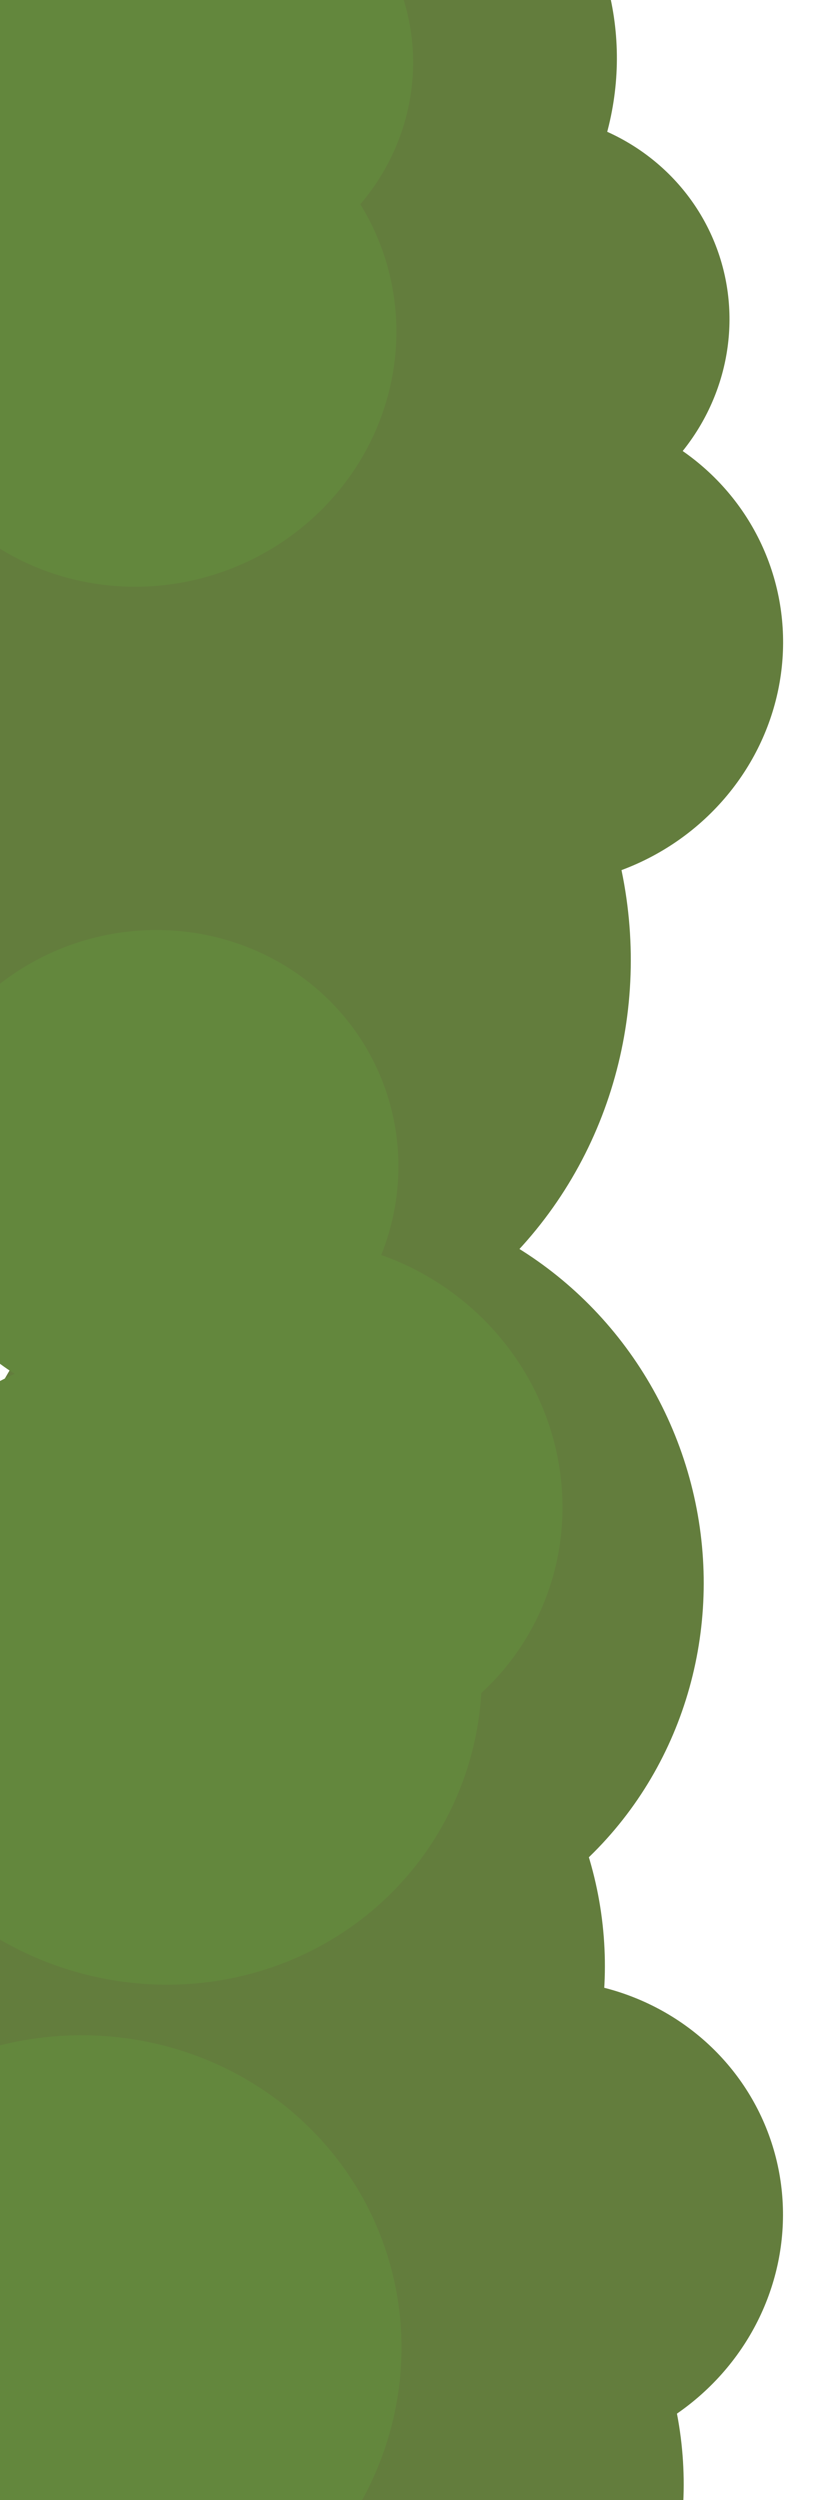 <svg xmlns="http://www.w3.org/2000/svg" viewBox="0 0 200 600"><defs><style>.cls-1{fill:#637d3d;}.cls-2{fill:#63873d;}.cls-3{opacity:0.5;}.cls-4{opacity:0.7;}</style></defs><g id="plains-components"><g id="plains-bushes-left"><ellipse class="cls-1" cx="50.66" cy="91.1" rx="82.73" ry="80.2" transform="translate(-27.07 21.65) rotate(-19.14)"/><ellipse class="cls-1" cx="129.21" cy="155.22" rx="59.01" ry="57.21" transform="translate(-43.76 50.96) rotate(-19.14)"/><ellipse class="cls-1" cx="76.49" cy="15.29" rx="71.85" ry="69.65" transform="translate(-0.78 25.93) rotate(-19.14)"/><ellipse class="cls-1" cx="123.38" cy="77.58" rx="51.94" ry="50.35" transform="translate(-18.62 44.75) rotate(-19.14)"/><ellipse class="cls-2" cx="45.54" cy="15.99" rx="53.83" ry="52.18" transform="translate(-2.73 15.82) rotate(-19.14)"/><ellipse class="cls-1" cx="51.16" cy="228.46" rx="99.96" ry="103.11" transform="translate(-72.09 29.41) rotate(-19.14)"/><ellipse class="cls-1" cx="59.37" cy="470.14" rx="85.6" ry="88.31" transform="translate(-150.9 45.47) rotate(-19.14)"/><ellipse class="cls-1" cx="79.14" cy="378.15" rx="89.54" ry="92.36" transform="translate(-119.64 46.87) rotate(-19.14)"/><ellipse class="cls-1" cx="79.14" cy="594.54" rx="84.76" ry="87.43" transform="translate(-190.6 58.83) rotate(-19.14)"/><ellipse class="cls-1" cx="129.21" cy="532.6" rx="59.01" ry="57.21" transform="translate(-167.52 71.83) rotate(-19.14)"/><ellipse class="cls-2" cx="36.43" cy="281.01" rx="59.44" ry="57.62" transform="translate(-90.14 27.49) rotate(-19.14)"/><ellipse class="cls-2" cx="37.91" cy="399.54" rx="76.08" ry="78.49" transform="translate(-318.89 215.78) rotate(-57.33)"/><ellipse class="cls-2" cx="71.73" cy="360" rx="61.94" ry="63.89" transform="translate(-270.04 226.06) rotate(-57.33)"/><ellipse class="cls-2" cx="18.11" cy="564.89" rx="78.58" ry="76.18" transform="translate(-184.25 37.18) rotate(-19.14)"/><ellipse class="cls-2" cx="33.62" cy="80.74" rx="61.76" ry="59.87" transform="translate(-24.62 15.49) rotate(-19.14)"/></g></g></svg>